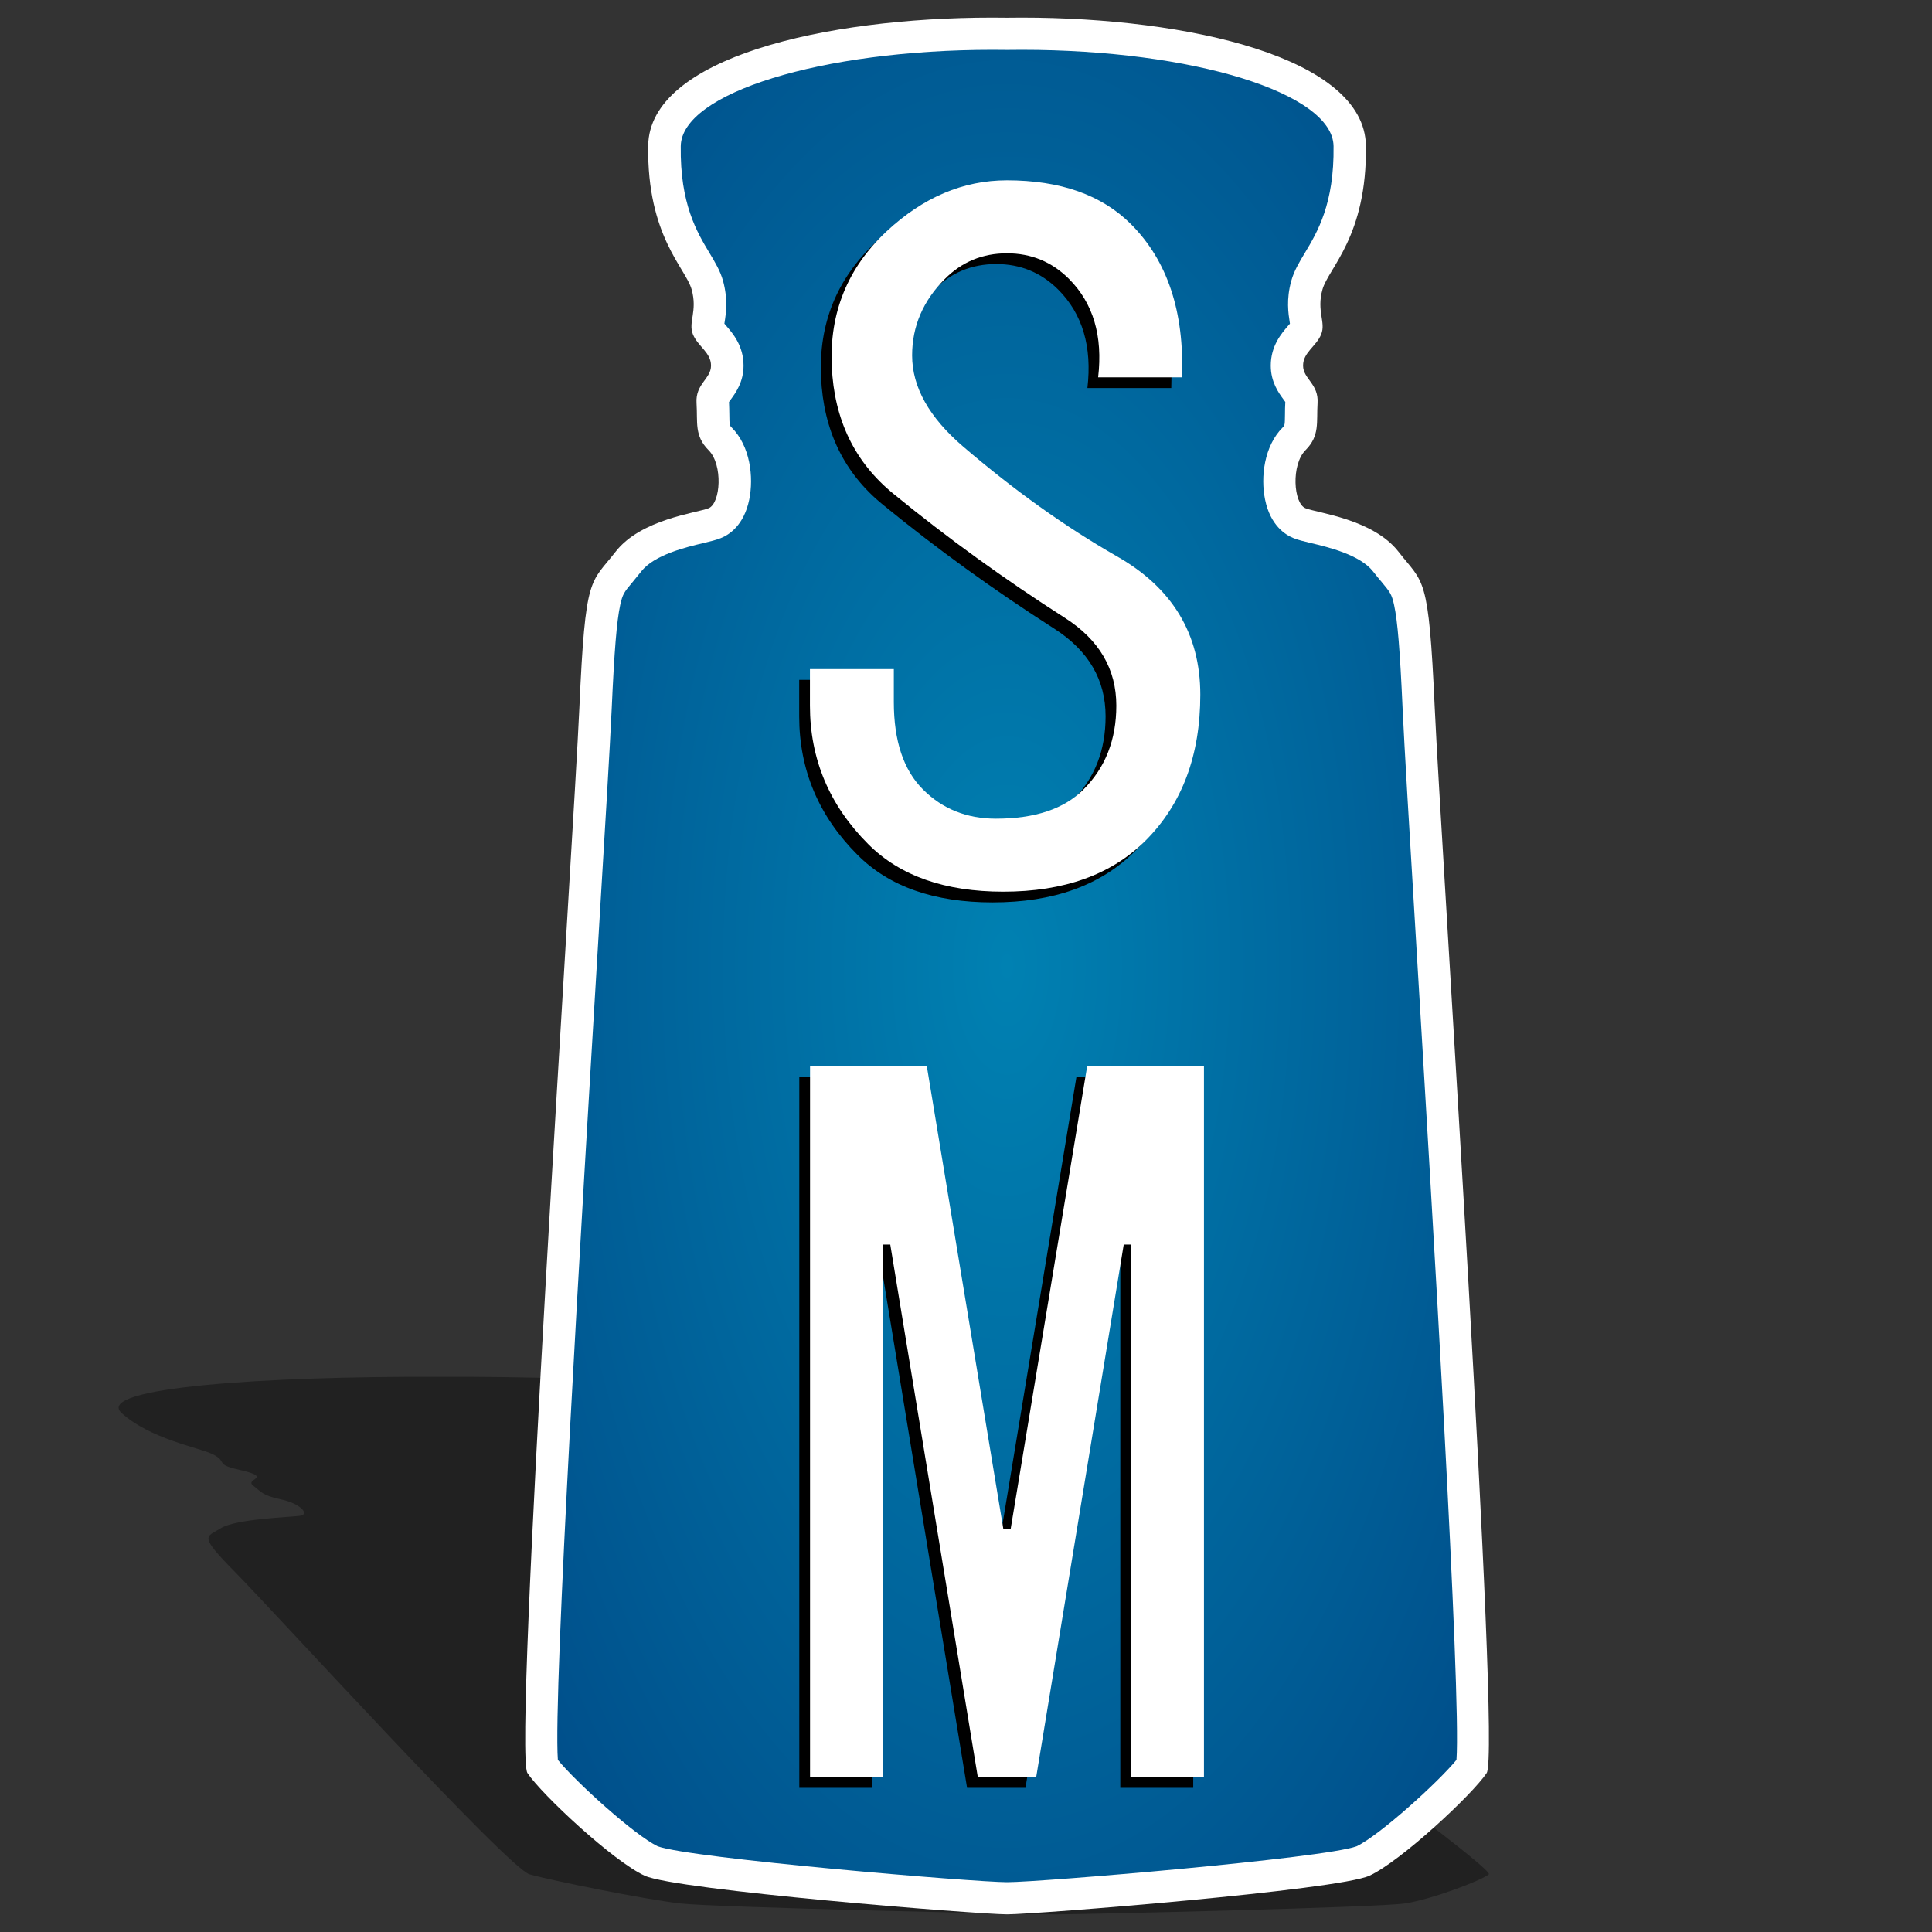 <?xml version="1.0" encoding="utf-8"?>
<!-- Generator: Adobe Illustrator 23.0.1, SVG Export Plug-In . SVG Version: 6.00 Build 0)  -->
<svg version="1.1" id="Layer_1" xmlns="http://www.w3.org/2000/svg" xmlns:xlink="http://www.w3.org/1999/xlink" x="0px" y="0px"
	 viewBox="0 0 360 360" style="enable-background:new 0 0 360 360;" xml:space="preserve">
<rect x="0" y="0" width="360" height="360" fill="#333333" stroke="none"/>
<style type="text/css">
	.st0{opacity:0.35;}
	.st1{fill:url(#SVGID_1_);}
	.st2{fill:#FFFFFF;}
</style>
<g class="st0">
	<path d="M196.6,356.72c-5.4,0-63.14-1.28-69.87-2.04c-6.73-0.77-24.03-4.28-28.05-5.42c-4.02-1.15-47.84-49.2-54.83-56.28
		c-6.99-7.08-5.43-6.51-2.68-8.23s12.74-2.04,14.7-2.3c1.96-0.26,0.07-2.3-3.51-3.06s-3.71-1.47-5.1-2.49
		c-1.4-1.02,1.24-1.28,0.43-1.98c-0.8-0.7-3.65-1.02-5.28-1.66c-1.63-0.64-0.49-1.21-2.93-2.36c-2.44-1.15-11.55-2.81-16.81-7.59
		s26.99-6.89,59.1-6.76c31.82-0.13,68.9,1.98,74.61,6.76s0.41,6.44,0.6,7.59c0.19,1.15,2.65,1.72,2.48,2.36
		c-0.17,0.64-2.28,0.96-1.47,1.66c0.8,0.7,4.02,0.96,4.97,1.98c0.95,1.02,2.43,1.72,0.6,2.49c-1.82,0.77,0.97,2.81,3.51,3.06
		c2.54,0.26,13.26,0.57,19.97,2.3c6.7,1.72,6.94,1.15,16.19,8.23c9.24,7.08,75.58,55.13,74.19,56.28
		c-1.38,1.15-10.64,4.66-15.62,5.42C256.81,355.44,202,356.72,196.6,356.72z"/>
</g>
<g>
	
		<radialGradient id="SVGID_1_" cx="187.642" cy="180" r="137.324" gradientTransform="matrix(1 0 0 2 0 -180)" gradientUnits="userSpaceOnUse">
		<stop  offset="0" style="stop-color:#0081B2"/>
		<stop  offset="1" style="stop-color:#004482"/>
	</radialGradient>
	<path class="st1" d="M187.64,353.72c-6.47,0-61.45-4.7-66.28-6.93c-5.02-2.32-17.33-13.6-20.35-17.72
		c-1.31-8.6,4.32-102.21,7.37-152.8c1.27-21.06,2.27-37.69,2.57-44.3c0.95-21.08,1.64-21.91,4.56-25.41
		c0.47-0.57,0.99-1.19,1.56-1.92c3.07-3.95,9.69-5.53,13.25-6.38c1.25-0.3,2.15-0.51,2.83-0.79c1.22-0.49,2.8-1.75,3.47-4.99
		c0.68-3.3,0.19-8.06-2.46-10.72c-1.22-1.22-1.28-2.07-1.31-4.57c-0.01-0.71-0.02-1.47-0.07-2.27c-0.06-0.89,0.23-1.32,0.94-2.29
		c0.75-1.02,1.77-2.43,1.77-4.5c0-2.58-1.43-4.23-2.48-5.44c-0.5-0.58-0.93-1.07-1.11-1.53c-0.1-0.25-0.03-0.77,0.1-1.59
		c0.24-1.52,0.56-3.61-0.22-6.43c-0.4-1.46-1.24-2.85-2.21-4.47c-2.36-3.93-5.93-9.87-5.78-21.48
		c0.18-13.73,30.89-20.92,61.12-20.92c0.9,0,1.8,0.01,2.7,0.02c0.98-0.01,1.88-0.02,2.78-0.02c30.23,0,60.94,7.19,61.12,20.92
		c0.15,11.6-3.42,17.54-5.78,21.48c-0.97,1.62-1.81,3.01-2.21,4.47c-0.78,2.82-0.46,4.91-0.22,6.43c0.13,0.82,0.2,1.33,0.1,1.59
		c-0.18,0.46-0.61,0.95-1.11,1.53c-1.05,1.21-2.48,2.86-2.48,5.44c0,2.08,1.02,3.48,1.77,4.5c0.71,0.97,0.99,1.4,0.94,2.29
		c-0.05,0.8-0.06,1.56-0.07,2.27c-0.03,2.51-0.09,3.36-1.31,4.57c-2.66,2.66-3.14,7.42-2.46,10.72c0.67,3.25,2.26,4.51,3.47,4.99
		c0.68,0.27,1.58,0.49,2.83,0.79c3.56,0.85,10.17,2.43,13.25,6.38c0.57,0.74,1.09,1.36,1.56,1.92c2.92,3.5,3.61,4.33,4.56,25.41
		c0.3,6.61,1.3,23.23,2.56,44.27c3.04,50.59,8.68,144.23,7.37,152.83c-3.02,4.12-15.33,15.41-20.35,17.72
		C249.09,349.02,194.11,353.72,187.64,353.72z"/>
	<path class="st2" d="M190.38,9.28c31.91,0,57.98,8.06,58.11,17.96c0.14,10.75-3.03,16.03-5.35,19.89
		c-1.04,1.73-2.02,3.36-2.53,5.21c-0.96,3.45-0.54,6.11-0.29,7.7c0.01,0.08,0.03,0.18,0.04,0.27c-0.12,0.14-0.25,0.29-0.36,0.42
		c-1.2,1.39-3.21,3.71-3.21,7.4c0,3.05,1.47,5.07,2.35,6.27c0.11,0.16,0.26,0.36,0.36,0.5c-0.05,0.84-0.06,1.59-0.06,2.26
		c-0.02,2.08-0.05,2.11-0.43,2.49c-3.46,3.46-4.14,9.25-3.28,13.44c0.98,4.79,3.74,6.55,5.3,7.18c0.89,0.36,1.88,0.59,3.25,0.92
		c3.2,0.76,9.15,2.18,11.58,5.3c0.61,0.79,1.15,1.43,1.63,2c1.52,1.83,1.84,2.21,2.29,4.28c0.65,3,1.09,8.42,1.58,19.34
		c0.3,6.64,1.3,23.28,2.57,44.34c2.95,49.03,8.37,139.11,7.46,151.48c-3.38,4.13-14.32,14.07-18.63,16.11
		c-6.21,2.25-58.97,6.68-65.09,6.68s-58.87-4.43-65.09-6.68c-4.31-2.04-15.26-11.98-18.63-16.11
		c-0.91-12.36,4.51-102.45,7.46-151.48c1.27-21.07,2.27-37.71,2.57-44.34c0.49-10.92,0.94-16.34,1.58-19.34
		c0.45-2.08,0.76-2.46,2.29-4.28c0.48-0.57,1.01-1.22,1.63-2c2.42-3.12,8.38-4.54,11.58-5.3c1.37-0.33,2.36-0.56,3.25-0.92
		c1.56-0.62,4.31-2.38,5.3-7.18c0.86-4.2,0.18-9.98-3.28-13.44c-0.38-0.38-0.41-0.41-0.43-2.49c-0.01-0.67-0.02-1.41-0.06-2.26
		c0.1-0.14,0.24-0.34,0.36-0.5c0.88-1.2,2.35-3.22,2.35-6.27c0-3.69-2.01-6.02-3.21-7.4c-0.11-0.13-0.24-0.28-0.36-0.42
		c0.01-0.09,0.03-0.19,0.04-0.27c0.25-1.59,0.66-4.25-0.29-7.7c-0.51-1.85-1.49-3.48-2.53-5.21c-2.32-3.86-5.5-9.14-5.35-19.89
		c0.13-9.9,26.2-17.96,58.12-17.96c0.89,0,1.77,0.01,2.65,0.02l0.08,0l0.08,0C188.61,9.29,189.5,9.28,190.38,9.28L190.38,9.28
		 M190.38,3.28c-0.91,0-1.83,0.01-2.74,0.02c-0.91-0.01-1.82-0.02-2.74-0.02c-31.17,0-63.9,7.48-64.12,23.88
		c-0.23,16.88,6.98,22.74,8.1,26.79c1.13,4.05-0.68,6.08,0.23,8.33c0.9,2.25,3.38,3.38,3.38,5.85c0,2.48-2.93,3.38-2.7,6.98
		c0.23,3.6-0.45,6.08,2.25,8.78s2.25,9.9,0,10.81c-2.25,0.9-12.61,2.03-17.33,8.1c-4.73,6.08-5.63,4.05-6.75,29.04
		s-12.38,194.49-9.68,198.54c2.7,4.05,15.98,16.43,21.84,19.13c5.85,2.7,62.13,7.2,67.53,7.2s61.68-4.5,67.53-7.2
		c5.85-2.7,19.13-15.08,21.84-19.13s-8.55-173.56-9.68-198.54c-1.13-24.99-2.03-22.96-6.75-29.04c-4.73-6.08-15.08-7.2-17.33-8.1
		c-2.25-0.9-2.7-8.1,0-10.81s2.03-5.18,2.25-8.78c0.23-3.6-2.7-4.5-2.7-6.98c0-2.48,2.48-3.6,3.38-5.85c0.9-2.25-0.9-4.28,0.23-8.33
		c1.13-4.05,8.33-9.9,8.1-26.79C254.28,10.76,221.56,3.28,190.38,3.28L190.38,3.28z"/>
</g>
<g>
	<path d="M206.03,105.61c10.42,5.89,15.63,14.51,15.63,25.83c0,11.33-3.4,20.39-10.2,27.19c-6.35,6.35-15.19,9.52-26.51,9.52
		c-10.88,0-19.27-2.94-25.15-8.84c-7.25-7.24-10.88-15.86-10.88-25.83v-6.8h15.63v6.12c0,7.25,1.81,12.69,5.44,16.31
		c3.62,3.63,8.16,5.44,13.59,5.44c7.24,0,12.68-1.81,16.31-5.44c4.08-4.08,6.12-9.28,6.12-15.63c0-6.8-3.18-12.23-9.52-16.31
		c-11.33-7.24-21.98-14.95-31.95-23.11c-7.25-5.88-11.11-13.82-11.55-23.79c-0.46-9.96,2.94-18.35,10.2-25.15
		c6.8-6.34,14.27-9.52,22.43-9.52c9.96,0,17.67,2.72,23.11,8.16c6.8,6.8,9.96,16.31,9.52,28.55h-15.63
		c0.9-7.7-0.91-13.82-5.44-18.35c-3.18-3.17-7.03-4.76-11.55-4.76c-4.54,0-8.39,1.59-11.56,4.76c-4.08,4.08-6.12,8.84-6.12,14.27
		c0,5.89,3.17,11.55,9.52,16.99C187,93.38,196.52,100.17,206.03,105.61z"/>
	<path d="M162.53,233.91v99.23h-13.59V200.6h21.75l14.27,86.32h1.36l14.27-86.32h21.75v132.54h-13.59v-99.23h-1.36l-16.31,99.23
		H180.2l-16.31-99.23H162.53z"/>
</g>
<g>
	<path class="st2" d="M208.03,103.61c10.42,5.89,15.63,14.51,15.63,25.83c0,11.33-3.4,20.39-10.2,27.19
		c-6.35,6.35-15.19,9.52-26.51,9.52c-10.88,0-19.26-2.94-25.15-8.84c-7.25-7.24-10.88-15.86-10.88-25.83v-6.8h15.63v6.12
		c0,7.25,1.81,12.69,5.44,16.31c3.62,3.63,8.16,5.44,13.59,5.44c7.24,0,12.68-1.81,16.31-5.44c4.08-4.08,6.12-9.28,6.12-15.63
		c0-6.8-3.18-12.23-9.52-16.31c-11.33-7.24-21.98-14.95-31.95-23.11c-7.25-5.88-11.11-13.82-11.55-23.79
		c-0.46-9.96,2.94-18.35,10.2-25.15c6.8-6.34,14.27-9.52,22.43-9.52c9.96,0,17.67,2.72,23.11,8.16c6.8,6.8,9.96,16.31,9.52,28.55
		h-15.63c0.9-7.7-0.91-13.82-5.44-18.35c-3.18-3.17-7.03-4.76-11.55-4.76c-4.54,0-8.39,1.59-11.55,4.76
		c-4.08,4.08-6.12,8.84-6.12,14.27c0,5.89,3.17,11.55,9.52,16.99C189,91.38,198.52,98.17,208.03,103.61z"/>
	<path class="st2" d="M164.53,231.91v99.23h-13.59V198.6h21.75l14.27,86.32h1.36l14.27-86.32h21.75v132.54h-13.59v-99.23h-1.36
		l-16.31,99.23h-10.88l-16.31-99.23H164.53z"/>
</g>
</svg>
